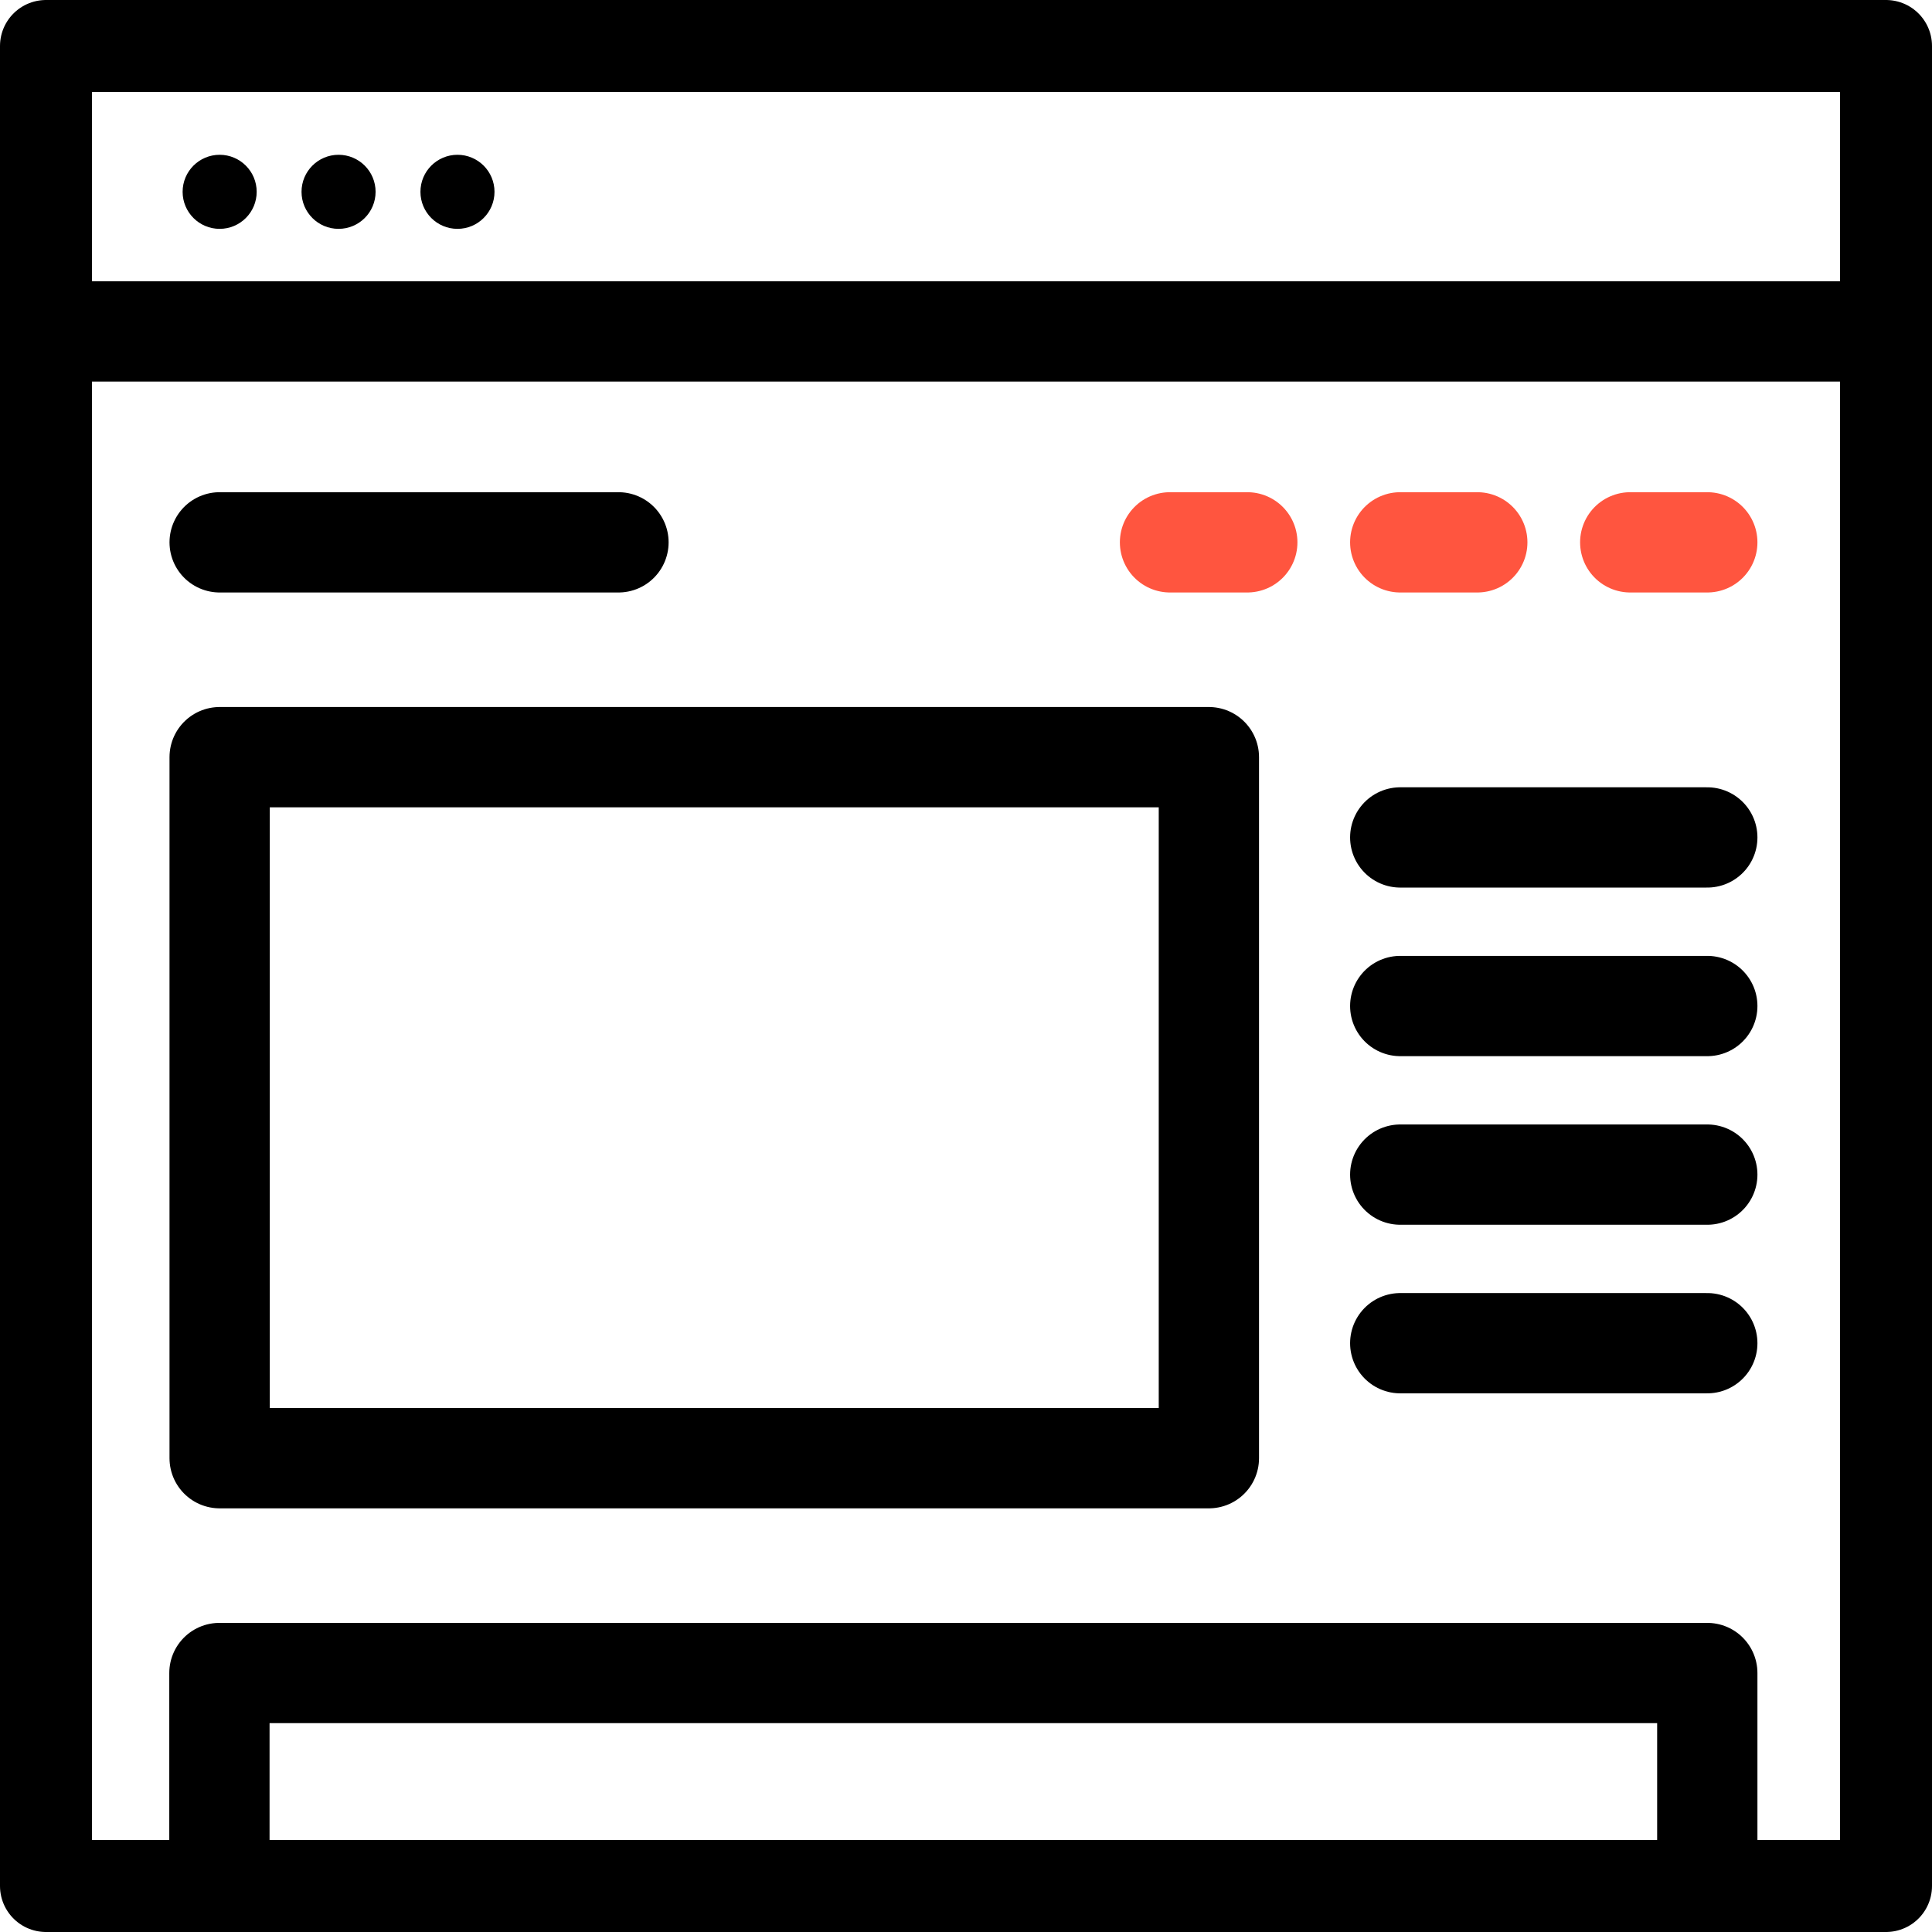 <?xml version="1.0" encoding="UTF-8"?>
<svg width="84px" height="84px" viewBox="0 0 84 84" version="1.1" xmlns="http://www.w3.org/2000/svg" xmlns:xlink="http://www.w3.org/1999/xlink">
    <!-- Generator: Sketch 52.3 (67297) - http://www.bohemiancoding.com/sketch -->
    <title>Artboard</title>
    <desc>Created with Sketch.</desc>
    <g id="Artboard" stroke="none" stroke-width="1" fill="none" fill-rule="evenodd">
        <g id="web-navigation" transform="translate(2, 2)">
            <g id="Page-1">
                <g id="Icons:-Main">
                    <g id="video-player">
                        <polygon id="Stroke-19" stroke="#000000" stroke-width="4" stroke-linecap="round" stroke-linejoin="round" points="80 80 80 0 55 0 25 0 0 0 0 80"></polygon>
                        <path d="M0,12.41 L80,12.41" id="Path" stroke="#000000" stroke-width="4.36" stroke-linejoin="round"></path>
                        <circle id="Oval" fill="#000000" cx="12.72" cy="6.34" r="1.61"></circle>
                        <circle id="Oval" fill="#000000" cx="7.55" cy="6.34" r="1.61"></circle>
                        <circle id="Oval" fill="#000000" cx="17.89" cy="6.34" r="1.61"></circle>
                    </g>
                </g>
            </g>
            <polyline id="Path" stroke="#000000" stroke-width="4.36" stroke-linejoin="round" points="7.54 81 7.54 70.74 72.23 70.74 72.23 81"></polyline>
            <path d="M7.55,21.58 L24.89,21.58" id="Path" stroke="#000000" stroke-width="4.36" stroke-linecap="round" stroke-linejoin="round"></path>
            <path d="M72.23,21.58 L68.88,21.58" id="Path" stroke="#FF553F" stroke-width="4.36" stroke-linecap="round" stroke-linejoin="round"></path>
            <path d="M62.23,21.58 L58.88,21.58" id="Path" stroke="#FF553F" stroke-width="4.36" stroke-linecap="round" stroke-linejoin="round"></path>
            <path d="M52.23,21.58 L48.87,21.58" id="Path" stroke="#FF553F" stroke-width="4.36" stroke-linecap="round" stroke-linejoin="round"></path>
            <rect id="Rectangle" stroke="#000000" stroke-width="4.36" stroke-linejoin="round" x="7.55" y="30.92" width="43.01" height="30.48"></rect>
            <path d="M72.23,34.41 L58.88,34.41" id="Path" stroke="#000000" stroke-width="4.36" stroke-linecap="round" stroke-linejoin="round"></path>
            <path d="M72.23,41.74 L58.88,41.74" id="Path" stroke="#000000" stroke-width="4.36" stroke-linecap="round" stroke-linejoin="round"></path>
            <path d="M72.23,49.07 L58.88,49.07" id="Path" stroke="#000000" stroke-width="4.36" stroke-linecap="round" stroke-linejoin="round"></path>
            <path d="M72.23,56.4 L58.88,56.4" id="Path" stroke="#000000" stroke-width="4.36" stroke-linecap="round" stroke-linejoin="round"></path>
        </g>
    </g>
</svg>